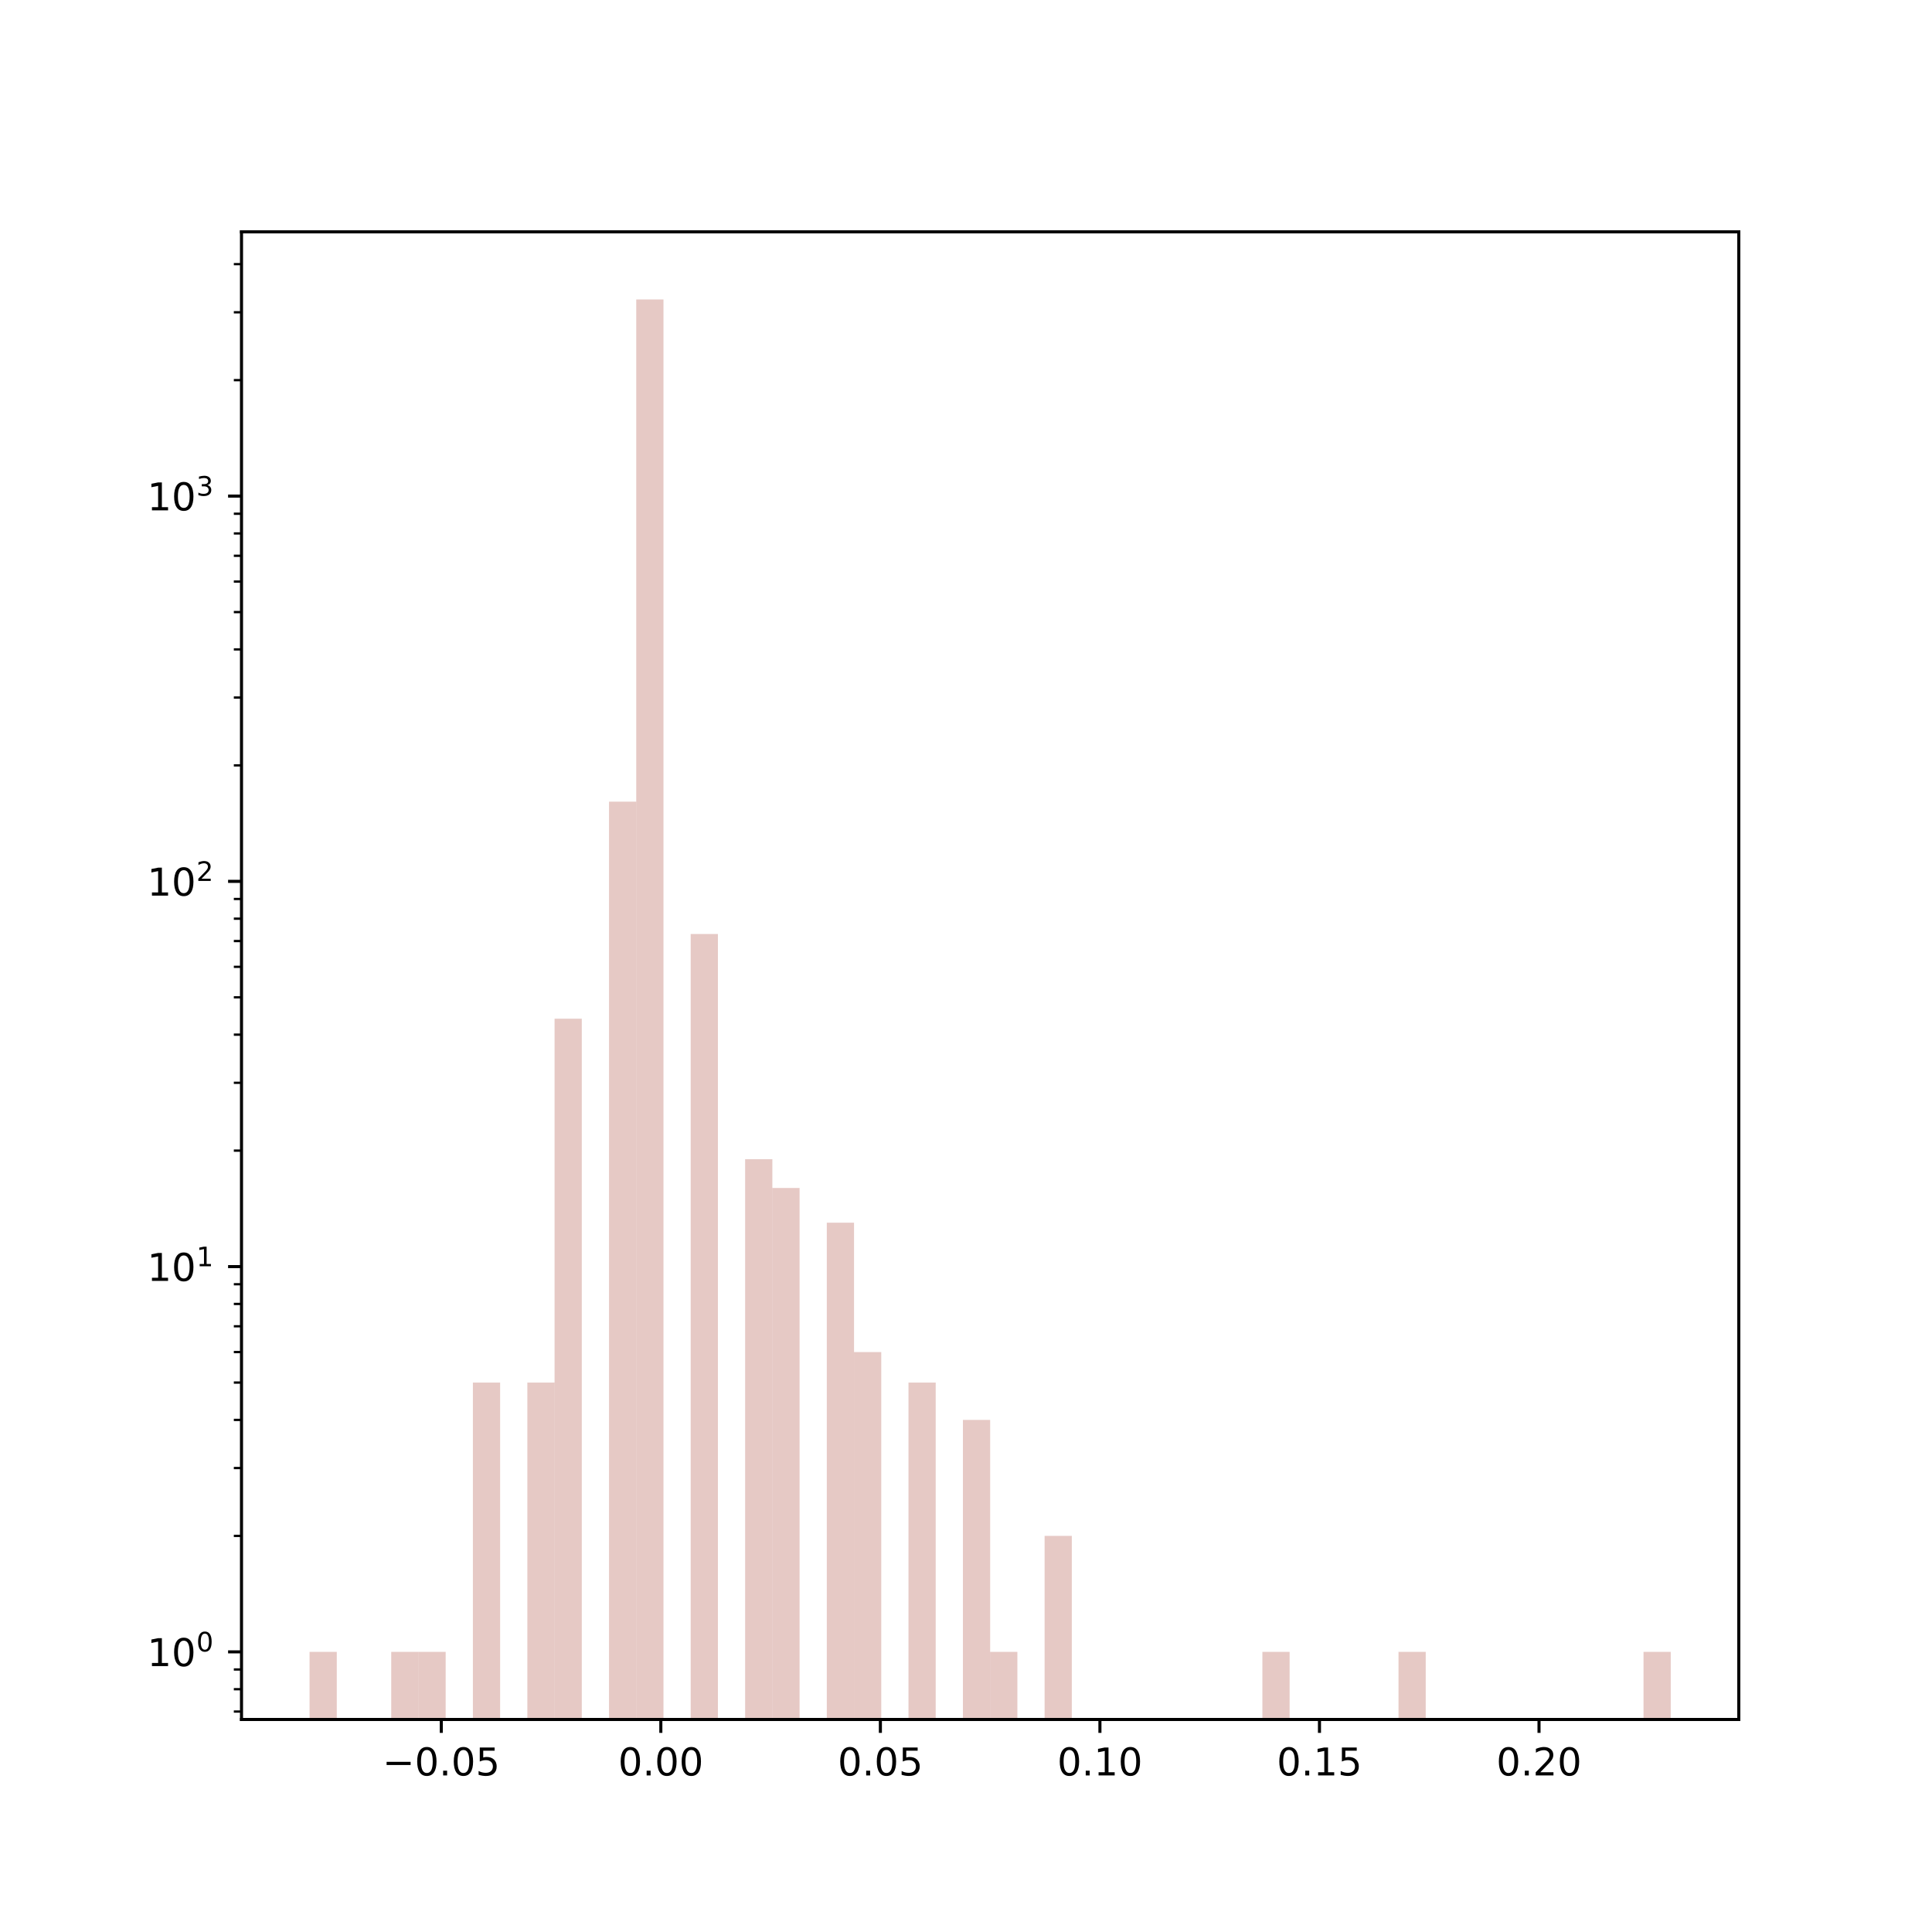 <?xml version="1.0" encoding="utf-8" standalone="no"?>
<!DOCTYPE svg PUBLIC "-//W3C//DTD SVG 1.1//EN"
  "http://www.w3.org/Graphics/SVG/1.1/DTD/svg11.dtd">
<!-- Created with matplotlib (http://matplotlib.org/) -->
<svg height="504pt" version="1.1" viewBox="0 0 504 504" width="504pt" xmlns="http://www.w3.org/2000/svg" xmlns:xlink="http://www.w3.org/1999/xlink">
 <defs>
  <style type="text/css">
*{stroke-linecap:butt;stroke-linejoin:round;}
  </style>
 </defs>
 <g id="figure_1">
  <g id="patch_1">
   <path d="M 0 504 
L 504 504 
L 504 0 
L 0 0 
z
" style="fill:#ffffff;"/>
  </g>
  <g id="axes_1">
   <g id="patch_2">
    <path d="M 63 448.56 
L 453.6 448.56 
L 453.6 60.48 
L 63 60.48 
z
" style="fill:#ffffff;"/>
   </g>
   <g id="patch_3">
    <path clip-path="url(#p3dd4656e31)" d="M 80.755 100931.974 
L 87.856 100931.974 
L 87.856 430.92 
L 80.755 430.92 
z
" style="fill:#c17a70;opacity:0.4;"/>
   </g>
   <g id="patch_4">
    <path clip-path="url(#p3dd4656e31)" d="M 87.856 100931.974 
L 94.958 100931.974 
L 94.958 100931.974 
L 87.856 100931.974 
z
" style="fill:#c17a70;opacity:0.4;"/>
   </g>
   <g id="patch_5">
    <path clip-path="url(#p3dd4656e31)" d="M 94.958 100931.974 
L 102.06 100931.974 
L 102.06 100931.974 
L 94.958 100931.974 
z
" style="fill:#c17a70;opacity:0.4;"/>
   </g>
   <g id="patch_6">
    <path clip-path="url(#p3dd4656e31)" d="M 102.06 100931.974 
L 109.162 100931.974 
L 109.162 430.92 
L 102.06 430.92 
z
" style="fill:#c17a70;opacity:0.4;"/>
   </g>
   <g id="patch_7">
    <path clip-path="url(#p3dd4656e31)" d="M 109.162 100931.974 
L 116.264 100931.974 
L 116.264 430.92 
L 109.162 430.92 
z
" style="fill:#c17a70;opacity:0.4;"/>
   </g>
   <g id="patch_8">
    <path clip-path="url(#p3dd4656e31)" d="M 116.264 100931.974 
L 123.365 100931.974 
L 123.365 100931.974 
L 116.264 100931.974 
z
" style="fill:#c17a70;opacity:0.4;"/>
   </g>
   <g id="patch_9">
    <path clip-path="url(#p3dd4656e31)" d="M 123.365 100931.974 
L 130.467 100931.974 
L 130.467 360.673 
L 123.365 360.673 
z
" style="fill:#c17a70;opacity:0.4;"/>
   </g>
   <g id="patch_10">
    <path clip-path="url(#p3dd4656e31)" d="M 130.467 100931.974 
L 137.569 100931.974 
L 137.569 100931.974 
L 130.467 100931.974 
z
" style="fill:#c17a70;opacity:0.4;"/>
   </g>
   <g id="patch_11">
    <path clip-path="url(#p3dd4656e31)" d="M 137.569 100931.974 
L 144.671 100931.974 
L 144.671 360.673 
L 137.569 360.673 
z
" style="fill:#c17a70;opacity:0.4;"/>
   </g>
   <g id="patch_12">
    <path clip-path="url(#p3dd4656e31)" d="M 144.671 100931.974 
L 151.773 100931.974 
L 151.773 265.751 
L 144.671 265.751 
z
" style="fill:#c17a70;opacity:0.4;"/>
   </g>
   <g id="patch_13">
    <path clip-path="url(#p3dd4656e31)" d="M 151.773 100931.974 
L 158.875 100931.974 
L 158.875 100931.974 
L 151.773 100931.974 
z
" style="fill:#c17a70;opacity:0.4;"/>
   </g>
   <g id="patch_14">
    <path clip-path="url(#p3dd4656e31)" d="M 158.875 100931.974 
L 165.976 100931.974 
L 165.976 209.132 
L 158.875 209.132 
z
" style="fill:#c17a70;opacity:0.4;"/>
   </g>
   <g id="patch_15">
    <path clip-path="url(#p3dd4656e31)" d="M 165.976 100931.974 
L 173.078 100931.974 
L 173.078 78.12 
L 165.976 78.12 
z
" style="fill:#c17a70;opacity:0.4;"/>
   </g>
   <g id="patch_16">
    <path clip-path="url(#p3dd4656e31)" d="M 173.078 100931.974 
L 180.18 100931.974 
L 180.18 100931.974 
L 173.078 100931.974 
z
" style="fill:#c17a70;opacity:0.4;"/>
   </g>
   <g id="patch_17">
    <path clip-path="url(#p3dd4656e31)" d="M 180.18 100931.974 
L 187.282 100931.974 
L 187.282 243.654 
L 180.18 243.654 
z
" style="fill:#c17a70;opacity:0.4;"/>
   </g>
   <g id="patch_18">
    <path clip-path="url(#p3dd4656e31)" d="M 187.282 100931.974 
L 194.384 100931.974 
L 194.384 100931.974 
L 187.282 100931.974 
z
" style="fill:#c17a70;opacity:0.4;"/>
   </g>
   <g id="patch_19">
    <path clip-path="url(#p3dd4656e31)" d="M 194.384 100931.974 
L 201.485 100931.974 
L 201.485 302.404 
L 194.384 302.404 
z
" style="fill:#c17a70;opacity:0.4;"/>
   </g>
   <g id="patch_20">
    <path clip-path="url(#p3dd4656e31)" d="M 201.485 100931.974 
L 208.587 100931.974 
L 208.587 309.905 
L 201.485 309.905 
z
" style="fill:#c17a70;opacity:0.4;"/>
   </g>
   <g id="patch_21">
    <path clip-path="url(#p3dd4656e31)" d="M 208.587 100931.974 
L 215.689 100931.974 
L 215.689 100931.974 
L 208.587 100931.974 
z
" style="fill:#c17a70;opacity:0.4;"/>
   </g>
   <g id="patch_22">
    <path clip-path="url(#p3dd4656e31)" d="M 215.689 100931.974 
L 222.791 100931.974 
L 222.791 318.968 
L 215.689 318.968 
z
" style="fill:#c17a70;opacity:0.4;"/>
   </g>
   <g id="patch_23">
    <path clip-path="url(#p3dd4656e31)" d="M 222.791 100931.974 
L 229.893 100931.974 
L 229.893 352.715 
L 222.791 352.715 
z
" style="fill:#c17a70;opacity:0.4;"/>
   </g>
   <g id="patch_24">
    <path clip-path="url(#p3dd4656e31)" d="M 229.893 100931.974 
L 236.995 100931.974 
L 236.995 100931.974 
L 229.893 100931.974 
z
" style="fill:#c17a70;opacity:0.4;"/>
   </g>
   <g id="patch_25">
    <path clip-path="url(#p3dd4656e31)" d="M 236.995 100931.974 
L 244.096 100931.974 
L 244.096 360.673 
L 236.995 360.673 
z
" style="fill:#c17a70;opacity:0.4;"/>
   </g>
   <g id="patch_26">
    <path clip-path="url(#p3dd4656e31)" d="M 244.096 100931.974 
L 251.198 100931.974 
L 251.198 100931.974 
L 244.096 100931.974 
z
" style="fill:#c17a70;opacity:0.4;"/>
   </g>
   <g id="patch_27">
    <path clip-path="url(#p3dd4656e31)" d="M 251.198 100931.974 
L 258.3 100931.974 
L 258.3 370.412 
L 251.198 370.412 
z
" style="fill:#c17a70;opacity:0.4;"/>
   </g>
   <g id="patch_28">
    <path clip-path="url(#p3dd4656e31)" d="M 258.3 100931.974 
L 265.402 100931.974 
L 265.402 430.92 
L 258.3 430.92 
z
" style="fill:#c17a70;opacity:0.4;"/>
   </g>
   <g id="patch_29">
    <path clip-path="url(#p3dd4656e31)" d="M 265.402 100931.974 
L 272.504 100931.974 
L 272.504 100931.974 
L 265.402 100931.974 
z
" style="fill:#c17a70;opacity:0.4;"/>
   </g>
   <g id="patch_30">
    <path clip-path="url(#p3dd4656e31)" d="M 272.504 100931.974 
L 279.605 100931.974 
L 279.605 400.666 
L 272.504 400.666 
z
" style="fill:#c17a70;opacity:0.4;"/>
   </g>
   <g id="patch_31">
    <path clip-path="url(#p3dd4656e31)" d="M 279.605 100931.974 
L 286.707 100931.974 
L 286.707 100931.974 
L 279.605 100931.974 
z
" style="fill:#c17a70;opacity:0.4;"/>
   </g>
   <g id="patch_32">
    <path clip-path="url(#p3dd4656e31)" d="M 286.707 100931.974 
L 293.809 100931.974 
L 293.809 100931.974 
L 286.707 100931.974 
z
" style="fill:#c17a70;opacity:0.4;"/>
   </g>
   <g id="patch_33">
    <path clip-path="url(#p3dd4656e31)" d="M 293.809 100931.974 
L 300.911 100931.974 
L 300.911 100931.974 
L 293.809 100931.974 
z
" style="fill:#c17a70;opacity:0.4;"/>
   </g>
   <g id="patch_34">
    <path clip-path="url(#p3dd4656e31)" d="M 300.911 100931.974 
L 308.013 100931.974 
L 308.013 100931.974 
L 300.911 100931.974 
z
" style="fill:#c17a70;opacity:0.4;"/>
   </g>
   <g id="patch_35">
    <path clip-path="url(#p3dd4656e31)" d="M 308.013 100931.974 
L 315.115 100931.974 
L 315.115 100931.974 
L 308.013 100931.974 
z
" style="fill:#c17a70;opacity:0.4;"/>
   </g>
   <g id="patch_36">
    <path clip-path="url(#p3dd4656e31)" d="M 315.115 100931.974 
L 322.216 100931.974 
L 322.216 100931.974 
L 315.115 100931.974 
z
" style="fill:#c17a70;opacity:0.4;"/>
   </g>
   <g id="patch_37">
    <path clip-path="url(#p3dd4656e31)" d="M 322.216 100931.974 
L 329.318 100931.974 
L 329.318 100931.974 
L 322.216 100931.974 
z
" style="fill:#c17a70;opacity:0.4;"/>
   </g>
   <g id="patch_38">
    <path clip-path="url(#p3dd4656e31)" d="M 329.318 100931.974 
L 336.42 100931.974 
L 336.42 430.92 
L 329.318 430.92 
z
" style="fill:#c17a70;opacity:0.4;"/>
   </g>
   <g id="patch_39">
    <path clip-path="url(#p3dd4656e31)" d="M 336.42 100931.974 
L 343.522 100931.974 
L 343.522 100931.974 
L 336.42 100931.974 
z
" style="fill:#c17a70;opacity:0.4;"/>
   </g>
   <g id="patch_40">
    <path clip-path="url(#p3dd4656e31)" d="M 343.522 100931.974 
L 350.624 100931.974 
L 350.624 100931.974 
L 343.522 100931.974 
z
" style="fill:#c17a70;opacity:0.4;"/>
   </g>
   <g id="patch_41">
    <path clip-path="url(#p3dd4656e31)" d="M 350.624 100931.974 
L 357.725 100931.974 
L 357.725 100931.974 
L 350.624 100931.974 
z
" style="fill:#c17a70;opacity:0.4;"/>
   </g>
   <g id="patch_42">
    <path clip-path="url(#p3dd4656e31)" d="M 357.725 100931.974 
L 364.827 100931.974 
L 364.827 100931.974 
L 357.725 100931.974 
z
" style="fill:#c17a70;opacity:0.4;"/>
   </g>
   <g id="patch_43">
    <path clip-path="url(#p3dd4656e31)" d="M 364.827 100931.974 
L 371.929 100931.974 
L 371.929 430.92 
L 364.827 430.92 
z
" style="fill:#c17a70;opacity:0.4;"/>
   </g>
   <g id="patch_44">
    <path clip-path="url(#p3dd4656e31)" d="M 371.929 100931.974 
L 379.031 100931.974 
L 379.031 100931.974 
L 371.929 100931.974 
z
" style="fill:#c17a70;opacity:0.4;"/>
   </g>
   <g id="patch_45">
    <path clip-path="url(#p3dd4656e31)" d="M 379.031 100931.974 
L 386.133 100931.974 
L 386.133 100931.974 
L 379.031 100931.974 
z
" style="fill:#c17a70;opacity:0.4;"/>
   </g>
   <g id="patch_46">
    <path clip-path="url(#p3dd4656e31)" d="M 386.133 100931.974 
L 393.235 100931.974 
L 393.235 100931.974 
L 386.133 100931.974 
z
" style="fill:#c17a70;opacity:0.4;"/>
   </g>
   <g id="patch_47">
    <path clip-path="url(#p3dd4656e31)" d="M 393.235 100931.974 
L 400.336 100931.974 
L 400.336 100931.974 
L 393.235 100931.974 
z
" style="fill:#c17a70;opacity:0.4;"/>
   </g>
   <g id="patch_48">
    <path clip-path="url(#p3dd4656e31)" d="M 400.336 100931.974 
L 407.438 100931.974 
L 407.438 100931.974 
L 400.336 100931.974 
z
" style="fill:#c17a70;opacity:0.4;"/>
   </g>
   <g id="patch_49">
    <path clip-path="url(#p3dd4656e31)" d="M 407.438 100931.974 
L 414.54 100931.974 
L 414.54 100931.974 
L 407.438 100931.974 
z
" style="fill:#c17a70;opacity:0.4;"/>
   </g>
   <g id="patch_50">
    <path clip-path="url(#p3dd4656e31)" d="M 414.54 100931.974 
L 421.642 100931.974 
L 421.642 100931.974 
L 414.54 100931.974 
z
" style="fill:#c17a70;opacity:0.4;"/>
   </g>
   <g id="patch_51">
    <path clip-path="url(#p3dd4656e31)" d="M 421.642 100931.974 
L 428.744 100931.974 
L 428.744 100931.974 
L 421.642 100931.974 
z
" style="fill:#c17a70;opacity:0.4;"/>
   </g>
   <g id="patch_52">
    <path clip-path="url(#p3dd4656e31)" d="M 428.744 100931.974 
L 435.845 100931.974 
L 435.845 430.92 
L 428.744 430.92 
z
" style="fill:#c17a70;opacity:0.4;"/>
   </g>
   <g id="matplotlib.axis_1">
    <g id="xtick_1">
     <g id="line2d_1">
      <defs>
       <path d="M 0 0 
L 0 3.5 
" id="m9a1f1a103e" style="stroke:#000000;stroke-width:0.8;"/>
      </defs>
      <g>
       <use style="stroke:#000000;stroke-width:0.8;" x="115.118" xlink:href="#m9a1f1a103e" y="448.56"/>
      </g>
     </g>
     <g id="text_1">
      <!-- −0.05 -->
      <defs>
       <path d="M 10.594 35.5 
L 73.188 35.5 
L 73.188 27.203 
L 10.594 27.203 
z
" id="DejaVuSans-2212"/>
       <path d="M 31.781 66.406 
Q 24.172 66.406 20.328 58.906 
Q 16.5 51.422 16.5 36.375 
Q 16.5 21.391 20.328 13.891 
Q 24.172 6.391 31.781 6.391 
Q 39.453 6.391 43.281 13.891 
Q 47.125 21.391 47.125 36.375 
Q 47.125 51.422 43.281 58.906 
Q 39.453 66.406 31.781 66.406 
z
M 31.781 74.219 
Q 44.047 74.219 50.516 64.516 
Q 56.984 54.828 56.984 36.375 
Q 56.984 17.969 50.516 8.266 
Q 44.047 -1.422 31.781 -1.422 
Q 19.531 -1.422 13.062 8.266 
Q 6.594 17.969 6.594 36.375 
Q 6.594 54.828 13.062 64.516 
Q 19.531 74.219 31.781 74.219 
z
" id="DejaVuSans-30"/>
       <path d="M 10.688 12.406 
L 21 12.406 
L 21 0 
L 10.688 0 
z
" id="DejaVuSans-2e"/>
       <path d="M 10.797 72.906 
L 49.516 72.906 
L 49.516 64.594 
L 19.828 64.594 
L 19.828 46.734 
Q 21.969 47.469 24.109 47.828 
Q 26.266 48.188 28.422 48.188 
Q 40.625 48.188 47.75 41.5 
Q 54.891 34.812 54.891 23.391 
Q 54.891 11.625 47.562 5.094 
Q 40.234 -1.422 26.906 -1.422 
Q 22.312 -1.422 17.547 -0.641 
Q 12.797 0.141 7.719 1.703 
L 7.719 11.625 
Q 12.109 9.234 16.797 8.062 
Q 21.484 6.891 26.703 6.891 
Q 35.156 6.891 40.078 11.328 
Q 45.016 15.766 45.016 23.391 
Q 45.016 31 40.078 35.438 
Q 35.156 39.891 26.703 39.891 
Q 22.75 39.891 18.812 39.016 
Q 14.891 38.141 10.797 36.281 
z
" id="DejaVuSans-35"/>
      </defs>
      <g transform="translate(99.796 463.158)scale(0.1 -0.1)">
       <use xlink:href="#DejaVuSans-2212"/>
       <use x="83.789" xlink:href="#DejaVuSans-30"/>
       <use x="147.412" xlink:href="#DejaVuSans-2e"/>
       <use x="179.199" xlink:href="#DejaVuSans-30"/>
       <use x="242.822" xlink:href="#DejaVuSans-35"/>
      </g>
     </g>
    </g>
    <g id="xtick_2">
     <g id="line2d_2">
      <g>
       <use style="stroke:#000000;stroke-width:0.8;" x="172.391" xlink:href="#m9a1f1a103e" y="448.56"/>
      </g>
     </g>
     <g id="text_2">
      <!-- 0.00 -->
      <g transform="translate(161.258 463.158)scale(0.1 -0.1)">
       <use xlink:href="#DejaVuSans-30"/>
       <use x="63.623" xlink:href="#DejaVuSans-2e"/>
       <use x="95.41" xlink:href="#DejaVuSans-30"/>
       <use x="159.033" xlink:href="#DejaVuSans-30"/>
      </g>
     </g>
    </g>
    <g id="xtick_3">
     <g id="line2d_3">
      <g>
       <use style="stroke:#000000;stroke-width:0.8;" x="229.664" xlink:href="#m9a1f1a103e" y="448.56"/>
      </g>
     </g>
     <g id="text_3">
      <!-- 0.05 -->
      <g transform="translate(218.531 463.158)scale(0.1 -0.1)">
       <use xlink:href="#DejaVuSans-30"/>
       <use x="63.623" xlink:href="#DejaVuSans-2e"/>
       <use x="95.41" xlink:href="#DejaVuSans-30"/>
       <use x="159.033" xlink:href="#DejaVuSans-35"/>
      </g>
     </g>
    </g>
    <g id="xtick_4">
     <g id="line2d_4">
      <g>
       <use style="stroke:#000000;stroke-width:0.8;" x="286.936" xlink:href="#m9a1f1a103e" y="448.56"/>
      </g>
     </g>
     <g id="text_4">
      <!-- 0.10 -->
      <defs>
       <path d="M 12.406 8.297 
L 28.516 8.297 
L 28.516 63.922 
L 10.984 60.406 
L 10.984 69.391 
L 28.422 72.906 
L 38.281 72.906 
L 38.281 8.297 
L 54.391 8.297 
L 54.391 0 
L 12.406 0 
z
" id="DejaVuSans-31"/>
      </defs>
      <g transform="translate(275.804 463.158)scale(0.1 -0.1)">
       <use xlink:href="#DejaVuSans-30"/>
       <use x="63.623" xlink:href="#DejaVuSans-2e"/>
       <use x="95.41" xlink:href="#DejaVuSans-31"/>
       <use x="159.033" xlink:href="#DejaVuSans-30"/>
      </g>
     </g>
    </g>
    <g id="xtick_5">
     <g id="line2d_5">
      <g>
       <use style="stroke:#000000;stroke-width:0.8;" x="344.209" xlink:href="#m9a1f1a103e" y="448.56"/>
      </g>
     </g>
     <g id="text_5">
      <!-- 0.15 -->
      <g transform="translate(333.076 463.158)scale(0.1 -0.1)">
       <use xlink:href="#DejaVuSans-30"/>
       <use x="63.623" xlink:href="#DejaVuSans-2e"/>
       <use x="95.41" xlink:href="#DejaVuSans-31"/>
       <use x="159.033" xlink:href="#DejaVuSans-35"/>
      </g>
     </g>
    </g>
    <g id="xtick_6">
     <g id="line2d_6">
      <g>
       <use style="stroke:#000000;stroke-width:0.8;" x="401.482" xlink:href="#m9a1f1a103e" y="448.56"/>
      </g>
     </g>
     <g id="text_6">
      <!-- 0.20 -->
      <defs>
       <path d="M 19.188 8.297 
L 53.609 8.297 
L 53.609 0 
L 7.328 0 
L 7.328 8.297 
Q 12.938 14.109 22.625 23.891 
Q 32.328 33.688 34.812 36.531 
Q 39.547 41.844 41.422 45.531 
Q 43.312 49.219 43.312 52.781 
Q 43.312 58.594 39.234 62.25 
Q 35.156 65.922 28.609 65.922 
Q 23.969 65.922 18.812 64.312 
Q 13.672 62.703 7.812 59.422 
L 7.812 69.391 
Q 13.766 71.781 18.938 73 
Q 24.125 74.219 28.422 74.219 
Q 39.75 74.219 46.484 68.547 
Q 53.219 62.891 53.219 53.422 
Q 53.219 48.922 51.531 44.891 
Q 49.859 40.875 45.406 35.406 
Q 44.188 33.984 37.641 27.219 
Q 31.109 20.453 19.188 8.297 
z
" id="DejaVuSans-32"/>
      </defs>
      <g transform="translate(390.349 463.158)scale(0.1 -0.1)">
       <use xlink:href="#DejaVuSans-30"/>
       <use x="63.623" xlink:href="#DejaVuSans-2e"/>
       <use x="95.41" xlink:href="#DejaVuSans-32"/>
       <use x="159.033" xlink:href="#DejaVuSans-30"/>
      </g>
     </g>
    </g>
   </g>
   <g id="matplotlib.axis_2">
    <g id="ytick_1">
     <g id="line2d_7">
      <defs>
       <path d="M 0 0 
L -3.5 0 
" id="m154f255e22" style="stroke:#000000;stroke-width:0.8;"/>
      </defs>
      <g>
       <use style="stroke:#000000;stroke-width:0.8;" x="63" xlink:href="#m154f255e22" y="430.92"/>
      </g>
     </g>
     <g id="text_7">
      <!-- $\mathdefault{10^{0}}$ -->
      <g transform="translate(38.4 434.719)scale(0.1 -0.1)">
       <use transform="translate(0 0.766)" xlink:href="#DejaVuSans-31"/>
       <use transform="translate(63.623 0.766)" xlink:href="#DejaVuSans-30"/>
       <use transform="translate(128.203 39.047)scale(0.7)" xlink:href="#DejaVuSans-30"/>
      </g>
     </g>
    </g>
    <g id="ytick_2">
     <g id="line2d_8">
      <g>
       <use style="stroke:#000000;stroke-width:0.8;" x="63" xlink:href="#m154f255e22" y="330.419"/>
      </g>
     </g>
     <g id="text_8">
      <!-- $\mathdefault{10^{1}}$ -->
      <g transform="translate(38.4 334.218)scale(0.1 -0.1)">
       <use transform="translate(0 0.684)" xlink:href="#DejaVuSans-31"/>
       <use transform="translate(63.623 0.684)" xlink:href="#DejaVuSans-30"/>
       <use transform="translate(128.203 38.966)scale(0.7)" xlink:href="#DejaVuSans-31"/>
      </g>
     </g>
    </g>
    <g id="ytick_3">
     <g id="line2d_9">
      <g>
       <use style="stroke:#000000;stroke-width:0.8;" x="63" xlink:href="#m154f255e22" y="229.918"/>
      </g>
     </g>
     <g id="text_9">
      <!-- $\mathdefault{10^{2}}$ -->
      <g transform="translate(38.4 233.717)scale(0.1 -0.1)">
       <use transform="translate(0 0.766)" xlink:href="#DejaVuSans-31"/>
       <use transform="translate(63.623 0.766)" xlink:href="#DejaVuSans-30"/>
       <use transform="translate(128.203 39.047)scale(0.7)" xlink:href="#DejaVuSans-32"/>
      </g>
     </g>
    </g>
    <g id="ytick_4">
     <g id="line2d_10">
      <g>
       <use style="stroke:#000000;stroke-width:0.8;" x="63" xlink:href="#m154f255e22" y="129.417"/>
      </g>
     </g>
     <g id="text_10">
      <!-- $\mathdefault{10^{3}}$ -->
      <defs>
       <path d="M 40.578 39.312 
Q 47.656 37.797 51.625 33 
Q 55.609 28.219 55.609 21.188 
Q 55.609 10.406 48.188 4.484 
Q 40.766 -1.422 27.094 -1.422 
Q 22.516 -1.422 17.656 -0.516 
Q 12.797 0.391 7.625 2.203 
L 7.625 11.719 
Q 11.719 9.328 16.594 8.109 
Q 21.484 6.891 26.812 6.891 
Q 36.078 6.891 40.938 10.547 
Q 45.797 14.203 45.797 21.188 
Q 45.797 27.641 41.281 31.266 
Q 36.766 34.906 28.719 34.906 
L 20.219 34.906 
L 20.219 43.016 
L 29.109 43.016 
Q 36.375 43.016 40.234 45.922 
Q 44.094 48.828 44.094 54.297 
Q 44.094 59.906 40.109 62.906 
Q 36.141 65.922 28.719 65.922 
Q 24.656 65.922 20.016 65.031 
Q 15.375 64.156 9.812 62.312 
L 9.812 71.094 
Q 15.438 72.656 20.344 73.438 
Q 25.25 74.219 29.594 74.219 
Q 40.828 74.219 47.359 69.109 
Q 53.906 64.016 53.906 55.328 
Q 53.906 49.266 50.438 45.094 
Q 46.969 40.922 40.578 39.312 
z
" id="DejaVuSans-33"/>
      </defs>
      <g transform="translate(38.4 133.216)scale(0.1 -0.1)">
       <use transform="translate(0 0.766)" xlink:href="#DejaVuSans-31"/>
       <use transform="translate(63.623 0.766)" xlink:href="#DejaVuSans-30"/>
       <use transform="translate(128.203 39.047)scale(0.7)" xlink:href="#DejaVuSans-33"/>
      </g>
     </g>
    </g>
    <g id="ytick_5">
     <g id="line2d_11">
      <defs>
       <path d="M 0 0 
L -2 0 
" id="m6fc1454aa1" style="stroke:#000000;stroke-width:0.6;"/>
      </defs>
      <g>
       <use style="stroke:#000000;stroke-width:0.6;" x="63" xlink:href="#m6fc1454aa1" y="446.488"/>
      </g>
     </g>
    </g>
    <g id="ytick_6">
     <g id="line2d_12">
      <g>
       <use style="stroke:#000000;stroke-width:0.6;" x="63" xlink:href="#m6fc1454aa1" y="440.66"/>
      </g>
     </g>
    </g>
    <g id="ytick_7">
     <g id="line2d_13">
      <g>
       <use style="stroke:#000000;stroke-width:0.6;" x="63" xlink:href="#m6fc1454aa1" y="435.519"/>
      </g>
     </g>
    </g>
    <g id="ytick_8">
     <g id="line2d_14">
      <g>
       <use style="stroke:#000000;stroke-width:0.6;" x="63" xlink:href="#m6fc1454aa1" y="400.666"/>
      </g>
     </g>
    </g>
    <g id="ytick_9">
     <g id="line2d_15">
      <g>
       <use style="stroke:#000000;stroke-width:0.6;" x="63" xlink:href="#m6fc1454aa1" y="382.969"/>
      </g>
     </g>
    </g>
    <g id="ytick_10">
     <g id="line2d_16">
      <g>
       <use style="stroke:#000000;stroke-width:0.6;" x="63" xlink:href="#m6fc1454aa1" y="370.412"/>
      </g>
     </g>
    </g>
    <g id="ytick_11">
     <g id="line2d_17">
      <g>
       <use style="stroke:#000000;stroke-width:0.6;" x="63" xlink:href="#m6fc1454aa1" y="360.673"/>
      </g>
     </g>
    </g>
    <g id="ytick_12">
     <g id="line2d_18">
      <g>
       <use style="stroke:#000000;stroke-width:0.6;" x="63" xlink:href="#m6fc1454aa1" y="352.715"/>
      </g>
     </g>
    </g>
    <g id="ytick_13">
     <g id="line2d_19">
      <g>
       <use style="stroke:#000000;stroke-width:0.6;" x="63" xlink:href="#m6fc1454aa1" y="345.987"/>
      </g>
     </g>
    </g>
    <g id="ytick_14">
     <g id="line2d_20">
      <g>
       <use style="stroke:#000000;stroke-width:0.6;" x="63" xlink:href="#m6fc1454aa1" y="340.159"/>
      </g>
     </g>
    </g>
    <g id="ytick_15">
     <g id="line2d_21">
      <g>
       <use style="stroke:#000000;stroke-width:0.6;" x="63" xlink:href="#m6fc1454aa1" y="335.018"/>
      </g>
     </g>
    </g>
    <g id="ytick_16">
     <g id="line2d_22">
      <g>
       <use style="stroke:#000000;stroke-width:0.6;" x="63" xlink:href="#m6fc1454aa1" y="300.165"/>
      </g>
     </g>
    </g>
    <g id="ytick_17">
     <g id="line2d_23">
      <g>
       <use style="stroke:#000000;stroke-width:0.6;" x="63" xlink:href="#m6fc1454aa1" y="282.468"/>
      </g>
     </g>
    </g>
    <g id="ytick_18">
     <g id="line2d_24">
      <g>
       <use style="stroke:#000000;stroke-width:0.6;" x="63" xlink:href="#m6fc1454aa1" y="269.911"/>
      </g>
     </g>
    </g>
    <g id="ytick_19">
     <g id="line2d_25">
      <g>
       <use style="stroke:#000000;stroke-width:0.6;" x="63" xlink:href="#m6fc1454aa1" y="260.172"/>
      </g>
     </g>
    </g>
    <g id="ytick_20">
     <g id="line2d_26">
      <g>
       <use style="stroke:#000000;stroke-width:0.6;" x="63" xlink:href="#m6fc1454aa1" y="252.214"/>
      </g>
     </g>
    </g>
    <g id="ytick_21">
     <g id="line2d_27">
      <g>
       <use style="stroke:#000000;stroke-width:0.6;" x="63" xlink:href="#m6fc1454aa1" y="245.486"/>
      </g>
     </g>
    </g>
    <g id="ytick_22">
     <g id="line2d_28">
      <g>
       <use style="stroke:#000000;stroke-width:0.6;" x="63" xlink:href="#m6fc1454aa1" y="239.657"/>
      </g>
     </g>
    </g>
    <g id="ytick_23">
     <g id="line2d_29">
      <g>
       <use style="stroke:#000000;stroke-width:0.6;" x="63" xlink:href="#m6fc1454aa1" y="234.517"/>
      </g>
     </g>
    </g>
    <g id="ytick_24">
     <g id="line2d_30">
      <g>
       <use style="stroke:#000000;stroke-width:0.6;" x="63" xlink:href="#m6fc1454aa1" y="199.664"/>
      </g>
     </g>
    </g>
    <g id="ytick_25">
     <g id="line2d_31">
      <g>
       <use style="stroke:#000000;stroke-width:0.6;" x="63" xlink:href="#m6fc1454aa1" y="181.967"/>
      </g>
     </g>
    </g>
    <g id="ytick_26">
     <g id="line2d_32">
      <g>
       <use style="stroke:#000000;stroke-width:0.6;" x="63" xlink:href="#m6fc1454aa1" y="169.41"/>
      </g>
     </g>
    </g>
    <g id="ytick_27">
     <g id="line2d_33">
      <g>
       <use style="stroke:#000000;stroke-width:0.6;" x="63" xlink:href="#m6fc1454aa1" y="159.671"/>
      </g>
     </g>
    </g>
    <g id="ytick_28">
     <g id="line2d_34">
      <g>
       <use style="stroke:#000000;stroke-width:0.6;" x="63" xlink:href="#m6fc1454aa1" y="151.713"/>
      </g>
     </g>
    </g>
    <g id="ytick_29">
     <g id="line2d_35">
      <g>
       <use style="stroke:#000000;stroke-width:0.6;" x="63" xlink:href="#m6fc1454aa1" y="144.985"/>
      </g>
     </g>
    </g>
    <g id="ytick_30">
     <g id="line2d_36">
      <g>
       <use style="stroke:#000000;stroke-width:0.6;" x="63" xlink:href="#m6fc1454aa1" y="139.156"/>
      </g>
     </g>
    </g>
    <g id="ytick_31">
     <g id="line2d_37">
      <g>
       <use style="stroke:#000000;stroke-width:0.6;" x="63" xlink:href="#m6fc1454aa1" y="134.016"/>
      </g>
     </g>
    </g>
    <g id="ytick_32">
     <g id="line2d_38">
      <g>
       <use style="stroke:#000000;stroke-width:0.6;" x="63" xlink:href="#m6fc1454aa1" y="99.163"/>
      </g>
     </g>
    </g>
    <g id="ytick_33">
     <g id="line2d_39">
      <g>
       <use style="stroke:#000000;stroke-width:0.6;" x="63" xlink:href="#m6fc1454aa1" y="81.466"/>
      </g>
     </g>
    </g>
    <g id="ytick_34">
     <g id="line2d_40">
      <g>
       <use style="stroke:#000000;stroke-width:0.6;" x="63" xlink:href="#m6fc1454aa1" y="68.909"/>
      </g>
     </g>
    </g>
   </g>
   <g id="patch_53">
    <path d="M 63 448.56 
L 63 60.48 
" style="fill:none;stroke:#000000;stroke-linecap:square;stroke-linejoin:miter;stroke-width:0.8;"/>
   </g>
   <g id="patch_54">
    <path d="M 453.6 448.56 
L 453.6 60.48 
" style="fill:none;stroke:#000000;stroke-linecap:square;stroke-linejoin:miter;stroke-width:0.8;"/>
   </g>
   <g id="patch_55">
    <path d="M 63 448.56 
L 453.6 448.56 
" style="fill:none;stroke:#000000;stroke-linecap:square;stroke-linejoin:miter;stroke-width:0.8;"/>
   </g>
   <g id="patch_56">
    <path d="M 63 60.48 
L 453.6 60.48 
" style="fill:none;stroke:#000000;stroke-linecap:square;stroke-linejoin:miter;stroke-width:0.8;"/>
   </g>
  </g>
 </g>
 <defs>
  <clipPath id="p3dd4656e31">
   <rect height="388.08" width="390.6" x="63" y="60.48"/>
  </clipPath>
 </defs>
</svg>
